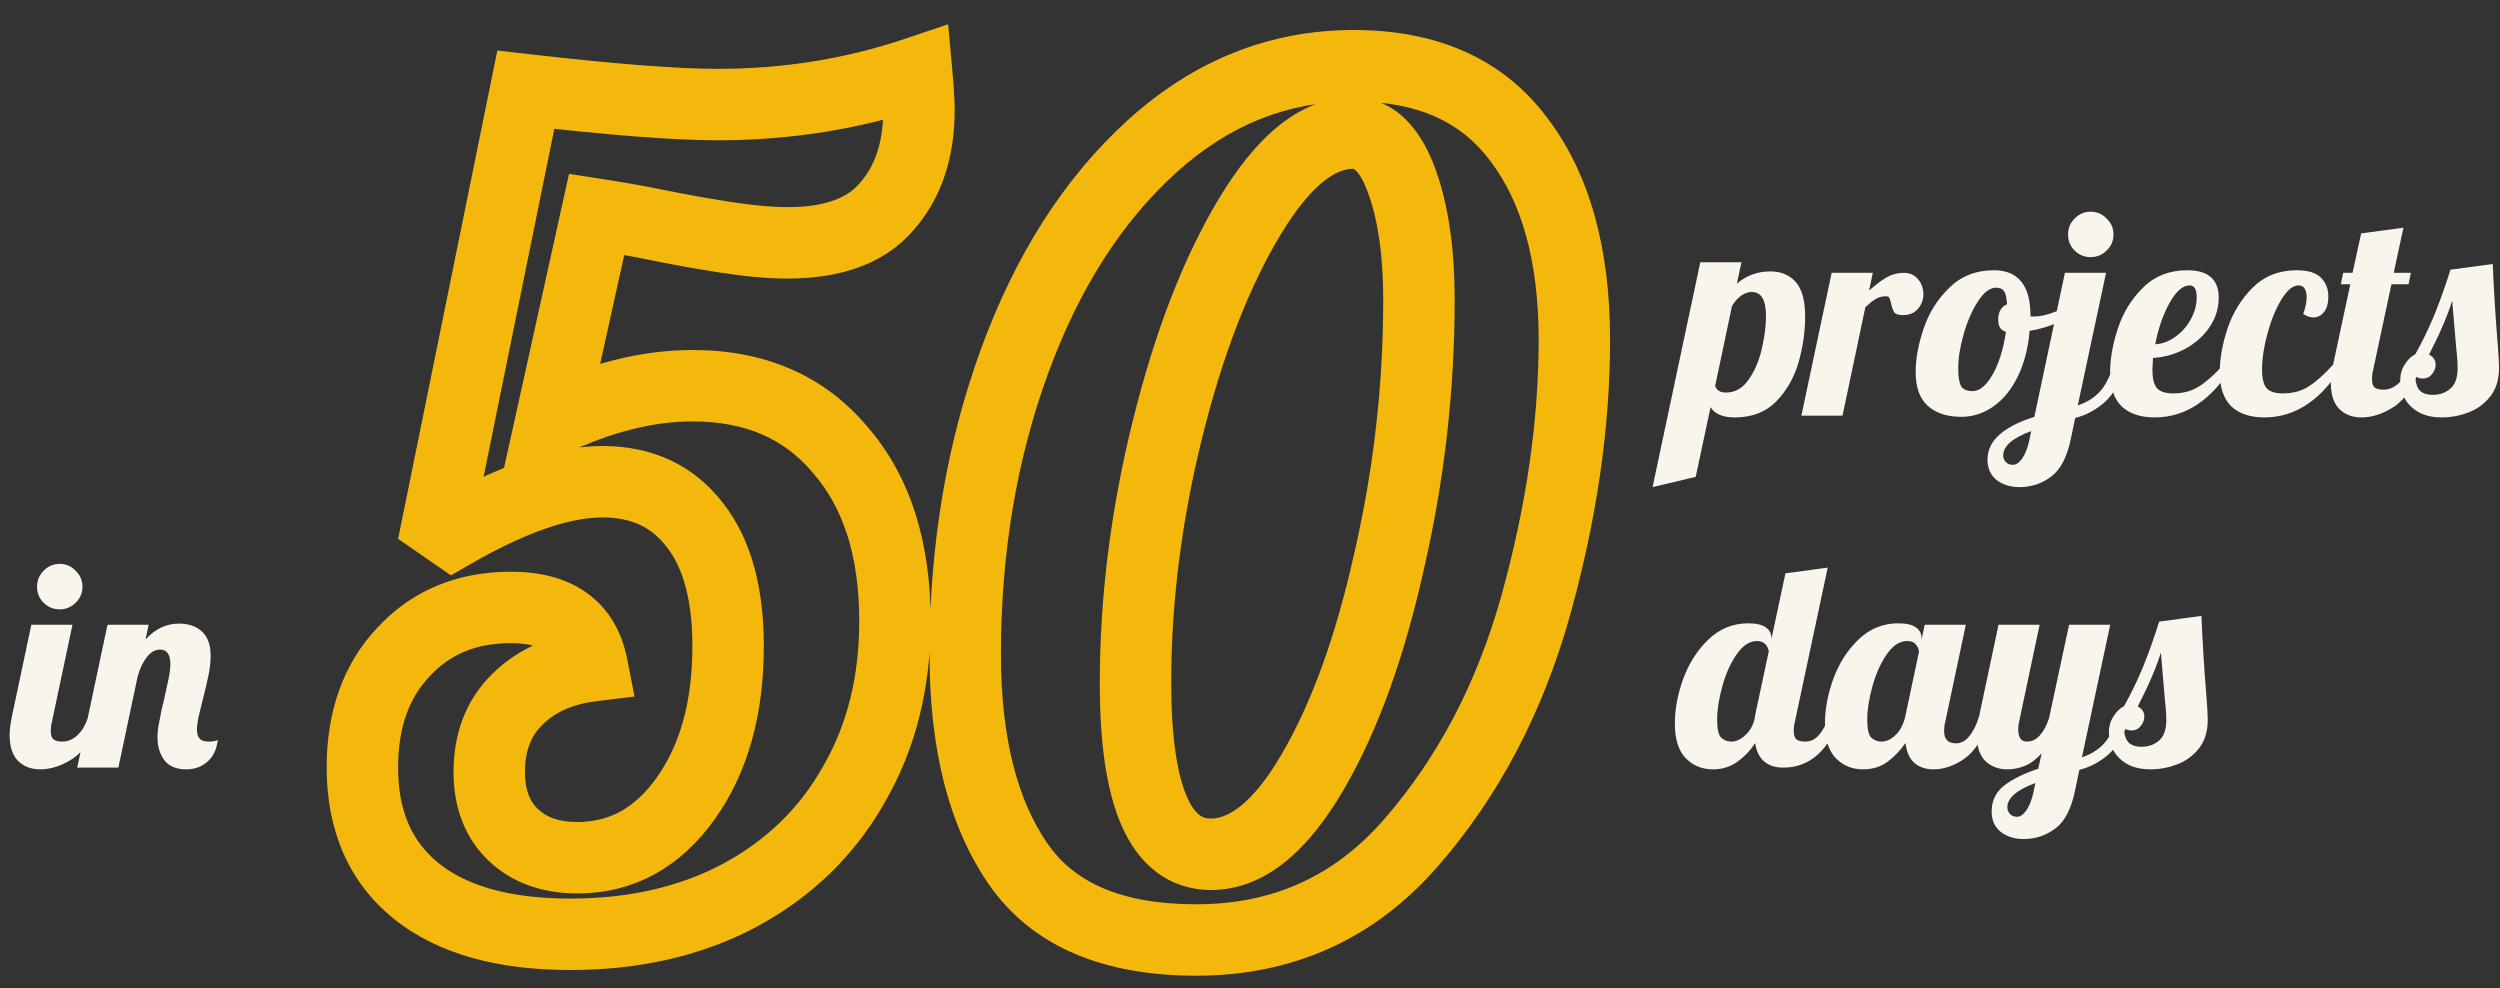 <svg width="210" height="83" viewBox="0 0 210 83" fill="none" xmlns="http://www.w3.org/2000/svg">
<rect x="0" y="0" width="210" height="83" fill="#333333" stroke="none"/>
<path d="M34.952 74.832L33.066 77.165L33.066 77.165L34.952 74.832ZM33.896 54.768L36.074 56.831L36.087 56.817L36.1 56.803L33.896 54.768ZM49.736 55.92L50.099 58.898L53.3 58.508L52.68 55.343L49.736 55.92ZM43.4 58.8L45.521 60.921L45.521 60.921L43.4 58.8ZM43.112 70.128L41.043 72.3L41.043 72.3L43.112 70.128ZM57.608 67.056L55.164 65.317L55.164 65.317L57.608 67.056ZM58.376 44.112L55.991 45.932L56.003 45.947L56.015 45.963L58.376 44.112ZM38.024 44.784L36.316 47.251L37.878 48.332L39.523 47.383L38.024 44.784ZM36.776 43.92L33.836 43.323L33.442 45.261L35.068 46.387L36.776 43.92ZM44.168 7.536L44.511 4.556L41.776 4.241L41.228 6.939L44.168 7.536ZM77 6.096L79.988 5.824L79.644 2.038L76.041 3.253L77 6.096ZM74.504 17.328L72.246 15.352L72.228 15.373L72.211 15.393L74.504 17.328ZM55.016 18.864L55.624 15.926L55.614 15.924L55.604 15.922L55.016 18.864ZM50.12 18L50.576 15.035L47.797 14.607L47.191 17.353L50.12 18ZM46.28 35.376L43.351 34.729L42.025 40.729L47.571 38.084L46.28 35.376ZM70.568 37.776L68.27 39.705L68.289 39.727L68.308 39.749L70.568 37.776ZM71.72 65.904L69.126 64.398L69.117 64.413L69.108 64.429L71.72 65.904ZM62.12 75.216L63.528 77.865L63.535 77.861L63.542 77.857L62.12 75.216ZM47.912 75.48C42.663 75.48 39.116 74.341 36.838 72.499L33.066 77.165C36.804 80.187 41.897 81.48 47.912 81.48V75.48ZM36.838 72.499C34.651 70.731 33.44 68.199 33.44 64.464H27.44C27.44 69.689 29.237 74.069 33.066 77.165L36.838 72.499ZM33.44 64.464C33.44 61.034 34.402 58.596 36.074 56.831L31.718 52.705C28.782 55.804 27.44 59.83 27.44 64.464H33.44ZM36.1 56.803C37.78 54.983 39.959 54.024 42.92 54.024V48.024C38.457 48.024 34.62 49.561 31.692 52.733L36.1 56.803ZM42.92 54.024C44.486 54.024 45.342 54.354 45.802 54.685C46.203 54.973 46.589 55.464 46.792 56.497L52.68 55.343C52.243 53.112 51.172 51.155 49.302 49.811C47.49 48.51 45.258 48.024 42.92 48.024V54.024ZM49.373 52.942C46.2 53.329 43.429 54.528 41.279 56.679L45.521 60.921C46.571 59.872 48.024 59.151 50.099 58.898L49.373 52.942ZM41.279 56.679C39.095 58.862 38.096 61.685 38.096 64.848H44.096C44.096 63.019 44.633 61.81 45.521 60.921L41.279 56.679ZM38.096 64.848C38.096 67.726 38.984 70.339 41.043 72.3L45.181 67.956C44.552 67.357 44.096 66.45 44.096 64.848H38.096ZM41.043 72.3C43.056 74.218 45.647 75.048 48.488 75.048V69.048C46.849 69.048 45.856 68.598 45.181 67.956L41.043 72.3ZM48.488 75.048C53.279 75.048 57.187 72.822 60.052 68.795L55.164 65.317C53.293 67.946 51.121 69.048 48.488 69.048V75.048ZM60.052 68.795C62.868 64.837 64.16 59.927 64.16 54.288H58.16C58.16 59.017 57.084 62.619 55.164 65.317L60.052 68.795ZM64.16 54.288C64.16 49.504 63.161 45.354 60.737 42.261L56.015 45.963C57.303 47.606 58.16 50.24 58.16 54.288H64.16ZM60.761 42.292C58.282 39.044 54.769 37.464 50.6 37.464V43.464C53.087 43.464 54.758 44.316 55.991 45.932L60.761 42.292ZM50.6 37.464C46.432 37.464 41.692 39.204 36.525 42.185L39.523 47.383C44.34 44.604 47.984 43.464 50.6 43.464V37.464ZM39.732 42.317L38.484 41.453L35.068 46.387L36.316 47.251L39.732 42.317ZM39.716 44.517L47.108 8.133L41.228 6.939L33.836 43.323L39.716 44.517ZM43.825 10.516C51.078 11.351 56.595 11.784 60.296 11.784V5.784C56.957 5.784 51.722 5.385 44.511 4.556L43.825 10.516ZM60.296 11.784C66.433 11.784 72.326 10.839 77.959 8.939L76.041 3.253C71.05 4.937 65.807 5.784 60.296 5.784V11.784ZM74.012 6.368C74.138 7.756 74.192 8.701 74.192 9.264H80.192C80.192 8.419 80.118 7.252 79.988 5.824L74.012 6.368ZM74.192 9.264C74.192 12.034 73.459 13.966 72.246 15.352L76.762 19.303C79.133 16.594 80.192 13.15 80.192 9.264H74.192ZM72.211 15.393C71.267 16.513 69.504 17.4 66.152 17.4V23.4C70.48 23.4 74.285 22.239 76.797 19.263L72.211 15.393ZM66.152 17.4C64.883 17.4 63.286 17.261 61.335 16.956L60.409 22.884C62.553 23.219 64.477 23.4 66.152 23.4V17.4ZM61.335 16.956C59.331 16.643 57.428 16.299 55.624 15.926L54.408 21.802C56.316 22.197 58.317 22.557 60.409 22.884L61.335 16.956ZM55.604 15.922C53.959 15.593 52.283 15.297 50.576 15.035L49.664 20.965C51.285 21.215 52.873 21.495 54.428 21.806L55.604 15.922ZM47.191 17.353L43.351 34.729L49.209 36.023L53.049 18.647L47.191 17.353ZM47.571 38.084C51.415 36.251 54.942 35.4 58.184 35.4V29.4C53.874 29.4 49.465 30.534 44.989 32.668L47.571 38.084ZM58.184 35.4C62.667 35.4 65.906 36.888 68.27 39.705L72.866 35.847C69.214 31.497 64.197 29.4 58.184 29.4V35.4ZM68.308 39.749C70.774 42.575 72.176 46.598 72.176 52.176H78.176C78.176 45.594 76.506 40.017 72.828 35.803L68.308 39.749ZM72.176 52.176C72.176 56.901 71.131 60.944 69.126 64.398L74.314 67.41C76.917 62.928 78.176 57.819 78.176 52.176H72.176ZM69.108 64.429C67.157 67.885 64.378 70.593 60.698 72.575L63.542 77.857C68.182 75.359 71.803 71.859 74.332 67.379L69.108 64.429ZM60.712 72.567C57.114 74.478 52.876 75.48 47.912 75.48V81.48C53.7 81.48 58.934 80.306 63.528 77.865L60.712 72.567ZM85.495 72.528L83.021 74.226L83.021 74.226L85.495 72.528ZM85.207 30.384L82.388 29.357L82.388 29.357L85.207 30.384ZM96.727 12.336L98.745 14.556L98.746 14.555L96.727 12.336ZM127.542 11.664L125.142 13.464L125.151 13.476L125.16 13.488L127.542 11.664ZM128.983 50.928L131.871 51.739L131.872 51.733L128.983 50.928ZM118.519 70.8L116.258 68.828L116.256 68.83L118.519 70.8ZM110.263 64.848L107.671 63.336L107.671 63.336L110.263 64.848ZM116.695 47.088L113.771 46.415L113.768 46.428L113.765 46.44L116.695 47.088ZM117.751 15.216L114.925 16.225L114.929 16.236L114.933 16.247L117.751 15.216ZM98.07 36.048L100.982 36.77L100.982 36.77L98.07 36.048ZM100.471 75.96C94.036 75.96 90.166 74.031 87.968 70.83L83.021 74.226C86.711 79.601 92.825 81.96 100.471 81.96V75.96ZM87.968 70.83C85.485 67.213 84.079 62.026 84.079 54.96H78.079C78.079 62.742 79.616 69.266 83.021 74.226L87.968 70.83ZM84.079 54.96C84.079 46.444 85.404 38.603 88.025 31.411L82.388 29.357C79.505 37.269 78.079 45.812 78.079 54.96H84.079ZM88.025 31.411C90.645 24.222 94.243 18.648 98.745 14.556L94.709 10.116C89.354 14.984 85.272 21.442 82.388 29.357L88.025 31.411ZM98.746 14.555C103.225 10.477 108.181 8.52 113.719 8.52V2.52C106.584 2.52 100.212 5.107 94.707 10.117L98.746 14.555ZM113.719 8.52C119.131 8.52 122.753 10.278 125.142 13.464L129.943 9.864C126.188 4.857 120.594 2.52 113.719 2.52V8.52ZM125.16 13.488C127.766 16.89 129.247 21.799 129.247 28.56H135.247C135.247 20.985 133.591 14.63 129.925 9.84L125.16 13.488ZM129.247 28.56C129.247 35.357 128.206 42.541 126.093 50.123L131.872 51.733C134.111 43.699 135.247 35.971 135.247 28.56H129.247ZM126.094 50.117C124.026 57.476 120.736 63.692 116.258 68.828L120.779 72.772C125.901 66.9 129.587 59.868 131.871 51.739L126.094 50.117ZM116.256 68.83C112.097 73.607 106.91 75.96 100.471 75.96V81.96C108.623 81.96 115.468 78.873 120.781 72.77L116.256 68.83ZM101.719 74.76C106.422 74.76 110.047 71.172 112.854 66.36L107.671 63.336C105.102 67.74 103.031 68.76 101.719 68.76V74.76ZM112.854 66.36C115.746 61.401 117.981 55.163 119.624 47.736L113.765 46.44C112.208 53.477 110.155 59.079 107.671 63.336L112.854 66.36ZM119.618 47.761C121.332 40.31 122.191 32.788 122.191 25.2H116.191C116.191 32.332 115.385 39.402 113.771 46.415L119.618 47.761ZM122.191 25.2C122.191 20.959 121.689 17.251 120.568 14.185L114.933 16.247C115.732 18.429 116.191 21.377 116.191 25.2H122.191ZM120.576 14.207C119.481 11.141 117.372 8.184 113.623 8.184V14.184C113.674 14.184 113.729 14.169 113.902 14.338C114.145 14.575 114.531 15.12 114.925 16.225L120.576 14.207ZM113.623 8.184C108.975 8.184 105.318 11.823 102.413 16.643L107.552 19.741C110.279 15.217 112.382 14.184 113.623 14.184V8.184ZM102.413 16.643C99.397 21.647 96.998 27.902 95.159 35.327L100.982 36.77C102.727 29.73 104.936 24.081 107.552 19.741L102.413 16.643ZM95.159 35.327C93.312 42.779 92.382 50.125 92.382 57.36H98.382C98.382 50.643 99.245 43.782 100.982 36.77L95.159 35.327ZM92.382 57.36C92.382 62.287 92.91 66.391 94.221 69.368C94.891 70.891 95.826 72.26 97.135 73.251C98.482 74.272 100.052 74.76 101.719 74.76V68.76C101.273 68.76 100.995 68.648 100.758 68.469C100.483 68.26 100.098 67.829 99.712 66.952C98.91 65.129 98.382 62.033 98.382 57.36H92.382Z" fill="#F4B80D"/>
<path d="M142.824 22.03H146.28L145.896 23.83C146.696 23.142 147.632 22.798 148.704 22.798C149.6 22.798 150.312 23.094 150.84 23.686C151.368 24.278 151.632 25.246 151.632 26.59C151.632 27.854 151.448 29.134 151.08 30.43C150.712 31.71 150.088 32.806 149.208 33.718C148.328 34.614 147.168 35.062 145.728 35.062C144.704 35.062 144.024 34.774 143.688 34.198L142.44 40.054L138.816 40.918L142.824 22.03ZM144.984 32.974C145.752 32.974 146.384 32.614 146.88 31.894C147.392 31.174 147.76 30.318 147.984 29.326C148.224 28.318 148.344 27.382 148.344 26.518C148.344 25.19 147.944 24.526 147.144 24.526C146.856 24.526 146.56 24.63 146.256 24.838C145.968 25.046 145.712 25.334 145.488 25.702L144.072 32.422C144.2 32.79 144.504 32.974 144.984 32.974ZM153.859 22.918H157.315L157.003 24.406C157.547 23.926 158.035 23.558 158.467 23.302C158.915 23.046 159.395 22.918 159.907 22.918C160.419 22.918 160.819 23.094 161.107 23.446C161.411 23.798 161.563 24.222 161.563 24.718C161.563 25.182 161.411 25.59 161.107 25.942C160.803 26.294 160.379 26.47 159.835 26.47C159.483 26.47 159.243 26.39 159.115 26.23C159.003 26.054 158.915 25.806 158.851 25.486C158.803 25.278 158.755 25.126 158.707 25.03C158.659 24.934 158.571 24.886 158.443 24.886C158.107 24.886 157.819 24.958 157.579 25.102C157.355 25.23 157.059 25.462 156.691 25.798L154.771 34.918H151.315L153.859 22.918ZM164.754 35.014C163.57 35.014 162.634 34.71 161.946 34.102C161.258 33.494 160.914 32.534 160.914 31.222C160.914 30.134 161.138 28.926 161.586 27.598C162.034 26.27 162.754 25.126 163.746 24.166C164.738 23.19 165.986 22.702 167.49 22.702C169.538 22.702 170.562 23.982 170.562 26.542V26.566C170.61 26.582 170.698 26.59 170.826 26.59C171.354 26.59 171.962 26.454 172.65 26.182C173.338 25.894 173.962 25.55 174.522 25.15L174.738 25.798C174.274 26.294 173.666 26.718 172.914 27.07C172.178 27.406 171.37 27.646 170.49 27.79C170.362 29.246 170.034 30.518 169.506 31.606C168.978 32.694 168.298 33.534 167.466 34.126C166.634 34.718 165.73 35.014 164.754 35.014ZM165.714 32.854C166.098 32.854 166.482 32.638 166.866 32.206C167.25 31.758 167.586 31.158 167.874 30.406C168.162 29.638 168.37 28.79 168.498 27.862C168.066 27.766 167.85 27.43 167.85 26.854C167.85 26.198 168.098 25.766 168.594 25.558C168.562 25.03 168.482 24.67 168.354 24.478C168.226 24.27 168.002 24.166 167.682 24.166C167.154 24.166 166.642 24.55 166.146 25.318C165.65 26.086 165.25 27.006 164.946 28.078C164.642 29.15 164.49 30.094 164.49 30.91C164.49 31.678 164.578 32.198 164.754 32.47C164.93 32.726 165.25 32.854 165.714 32.854ZM175.613 21.598C175.085 21.598 174.637 21.414 174.269 21.046C173.901 20.678 173.717 20.23 173.717 19.702C173.717 19.174 173.901 18.726 174.269 18.358C174.637 17.974 175.085 17.782 175.613 17.782C176.141 17.782 176.589 17.974 176.957 18.358C177.341 18.726 177.533 19.174 177.533 19.702C177.533 20.23 177.341 20.678 176.957 21.046C176.589 21.414 176.141 21.598 175.613 21.598ZM169.637 40.918C168.869 40.918 168.229 40.718 167.717 40.318C167.205 39.918 166.949 39.342 166.949 38.59C166.949 37.038 168.261 35.846 170.885 35.014L173.453 22.918H176.909L174.533 34.054C175.301 33.798 175.917 33.414 176.381 32.902C176.845 32.39 177.237 31.63 177.557 30.622H178.565C178.133 32.046 177.549 33.094 176.813 33.766C176.077 34.422 175.245 34.87 174.317 35.11L173.957 36.838C173.637 38.39 173.085 39.454 172.301 40.03C171.517 40.622 170.629 40.918 169.637 40.918ZM169.085 39.046C169.357 39.046 169.621 38.862 169.877 38.494C170.133 38.126 170.333 37.598 170.477 36.91L170.621 36.214C169.053 36.79 168.269 37.47 168.269 38.254C168.269 38.462 168.341 38.646 168.485 38.806C168.629 38.966 168.829 39.046 169.085 39.046ZM180.995 35.062C179.811 35.062 178.891 34.758 178.235 34.15C177.579 33.526 177.25 32.558 177.25 31.246C177.25 30.142 177.466 28.926 177.899 27.598C178.331 26.27 179.035 25.126 180.011 24.166C180.987 23.19 182.227 22.702 183.73 22.702C185.491 22.702 186.371 23.47 186.371 25.006C186.371 25.902 186.115 26.726 185.603 27.478C185.091 28.23 184.411 28.838 183.562 29.302C182.715 29.75 181.811 30.006 180.851 30.07C180.819 30.55 180.803 30.87 180.803 31.03C180.803 31.814 180.939 32.35 181.211 32.638C181.483 32.91 181.923 33.046 182.531 33.046C183.395 33.046 184.131 32.846 184.739 32.446C185.363 32.046 186.043 31.438 186.779 30.622H187.595C185.819 33.582 183.619 35.062 180.995 35.062ZM181.043 28.918C181.635 28.886 182.195 28.678 182.723 28.294C183.267 27.91 183.699 27.422 184.019 26.83C184.355 26.238 184.523 25.614 184.523 24.958C184.523 24.302 184.323 23.974 183.923 23.974C183.347 23.974 182.779 24.478 182.219 25.486C181.675 26.494 181.283 27.638 181.043 28.918ZM190.205 35.062C189.021 35.062 188.101 34.758 187.445 34.15C186.789 33.526 186.461 32.558 186.461 31.246C186.461 30.142 186.677 28.926 187.109 27.598C187.557 26.27 188.261 25.126 189.221 24.166C190.197 23.19 191.429 22.702 192.917 22.702C193.877 22.702 194.557 22.91 194.957 23.326C195.373 23.742 195.581 24.27 195.581 24.91C195.581 25.47 195.461 25.902 195.221 26.206C194.981 26.51 194.677 26.662 194.309 26.662C194.037 26.662 193.757 26.566 193.469 26.374C193.661 25.846 193.757 25.374 193.757 24.958C193.757 24.654 193.701 24.414 193.589 24.238C193.477 24.062 193.309 23.974 193.085 23.974C192.605 23.974 192.125 24.366 191.645 25.15C191.165 25.934 190.773 26.886 190.469 28.006C190.165 29.126 190.013 30.134 190.013 31.03C190.013 31.814 190.149 32.35 190.421 32.638C190.693 32.91 191.133 33.046 191.741 33.046C192.605 33.046 193.341 32.846 193.949 32.446C194.573 32.046 195.253 31.438 195.989 30.622H196.805C195.029 33.582 192.829 35.062 190.205 35.062ZM198.36 35.062C197.592 35.062 196.968 34.822 196.488 34.342C196.024 33.862 195.792 33.142 195.792 32.182C195.792 31.782 195.856 31.262 195.984 30.622L197.424 23.878H196.632L196.824 22.918H197.616L198.336 19.606L201.888 19.126L201.072 22.918H202.512L202.32 23.878H200.88L199.344 31.078C199.28 31.318 199.248 31.574 199.248 31.846C199.248 32.166 199.32 32.398 199.464 32.542C199.624 32.67 199.88 32.734 200.232 32.734C200.696 32.734 201.128 32.542 201.528 32.158C201.928 31.758 202.216 31.246 202.392 30.622H203.4C202.808 32.35 202.048 33.526 201.12 34.15C200.192 34.758 199.272 35.062 198.36 35.062ZM205.119 35.062C204.351 35.062 203.703 34.918 203.175 34.63C202.647 34.326 202.255 33.942 201.999 33.478C201.743 32.998 201.615 32.502 201.615 31.99C201.615 31.462 201.743 31.006 201.999 30.622C202.239 30.222 202.535 29.934 202.887 29.758C203.511 28.638 204.055 27.51 204.519 26.374C204.983 25.222 205.423 23.982 205.839 22.654L209.391 22.174C209.471 24.222 209.607 26.438 209.799 28.822C209.879 29.782 209.919 30.478 209.919 30.91C209.919 31.886 209.671 32.686 209.175 33.31C208.679 33.934 208.063 34.382 207.327 34.654C206.607 34.926 205.871 35.062 205.119 35.062ZM204.351 33.166C204.943 33.166 205.439 32.99 205.839 32.638C206.239 32.286 206.439 31.718 206.439 30.934C206.439 30.454 206.391 29.782 206.295 28.918C206.135 27.094 206.031 25.87 205.983 25.246C205.599 26.51 204.951 28.022 204.039 29.782C204.407 29.974 204.591 30.254 204.591 30.622C204.591 30.926 204.487 31.198 204.279 31.438C204.087 31.678 203.839 31.798 203.535 31.798C203.199 31.798 202.983 31.694 202.887 31.486C202.887 32.062 202.999 32.486 203.223 32.758C203.463 33.03 203.839 33.166 204.351 33.166Z" fill="#F9F5EC"/>
<path d="M143.88 64.624C142.968 64.624 142.208 64.311 141.6 63.688C140.992 63.063 140.688 62.087 140.688 60.76C140.688 59.575 140.92 58.336 141.384 57.039C141.864 55.727 142.568 54.623 143.496 53.727C144.44 52.816 145.56 52.359 146.856 52.359C147.512 52.359 148 52.471 148.32 52.696C148.64 52.919 148.8 53.215 148.8 53.584V53.679L149.976 48.16L153.528 47.679L150.768 60.639C150.704 60.88 150.672 61.136 150.672 61.407C150.672 61.727 150.744 61.959 150.888 62.103C151.048 62.231 151.304 62.295 151.656 62.295C152.104 62.295 152.488 62.103 152.808 61.719C153.144 61.336 153.408 60.824 153.6 60.184H154.608C153.632 63.047 152.024 64.48 149.784 64.48C149.128 64.48 148.592 64.303 148.176 63.952C147.776 63.599 147.528 63.087 147.432 62.416C147.016 63.056 146.512 63.584 145.92 63.999C145.344 64.415 144.664 64.624 143.88 64.624ZM145.44 62.295C145.824 62.295 146.208 62.12 146.592 61.767C146.992 61.416 147.264 60.928 147.408 60.303V60.184L148.584 54.688C148.44 54.127 148.112 53.847 147.6 53.847C146.96 53.847 146.384 54.224 145.872 54.975C145.36 55.712 144.96 56.608 144.672 57.663C144.384 58.703 144.24 59.623 144.24 60.423C144.24 61.224 144.352 61.736 144.576 61.959C144.816 62.184 145.104 62.295 145.44 62.295ZM156.489 64.624C155.577 64.624 154.817 64.311 154.209 63.688C153.601 63.063 153.297 62.087 153.297 60.76C153.297 59.575 153.529 58.336 153.993 57.039C154.473 55.727 155.177 54.623 156.105 53.727C157.049 52.816 158.169 52.359 159.465 52.359C160.121 52.359 160.609 52.471 160.929 52.696C161.249 52.919 161.409 53.215 161.409 53.584V53.752L161.673 52.48H165.129L163.401 60.639C163.337 60.88 163.305 61.136 163.305 61.407C163.305 62.096 163.633 62.44 164.289 62.44C164.737 62.44 165.121 62.231 165.441 61.816C165.777 61.4 166.041 60.855 166.233 60.184H167.241C166.649 61.911 165.913 63.087 165.033 63.712C164.169 64.32 163.297 64.624 162.417 64.624C161.745 64.624 161.201 64.439 160.785 64.072C160.385 63.688 160.145 63.136 160.065 62.416C159.601 63.072 159.081 63.608 158.505 64.023C157.945 64.424 157.273 64.624 156.489 64.624ZM158.049 62.295C158.449 62.295 158.841 62.111 159.225 61.743C159.625 61.359 159.897 60.84 160.041 60.184L161.193 54.76C161.193 54.551 161.113 54.352 160.953 54.16C160.793 53.952 160.545 53.847 160.209 53.847C159.569 53.847 158.993 54.224 158.481 54.975C157.969 55.712 157.569 56.608 157.281 57.663C156.993 58.703 156.849 59.623 156.849 60.423C156.849 61.224 156.961 61.736 157.185 61.959C157.425 62.184 157.713 62.295 158.049 62.295ZM169.986 70.48C169.218 70.48 168.578 70.279 168.066 69.879C167.554 69.48 167.298 68.903 167.298 68.151C167.298 67.24 167.666 66.504 168.402 65.944C169.138 65.4 170.074 64.944 171.21 64.576L171.498 63.279C171.034 63.791 170.562 64.144 170.082 64.335C169.602 64.528 169.114 64.624 168.618 64.624C167.85 64.624 167.226 64.383 166.746 63.904C166.282 63.423 166.05 62.703 166.05 61.743C166.05 61.343 166.114 60.824 166.242 60.184L167.874 52.48H171.33L169.602 60.639C169.554 60.831 169.53 61.032 169.53 61.239C169.53 61.944 169.77 62.295 170.25 62.295C170.666 62.295 171.034 62.12 171.354 61.767C171.674 61.4 171.93 60.919 172.122 60.328L173.802 52.48H177.258L174.882 63.615C175.65 63.359 176.266 62.975 176.73 62.464C177.194 61.952 177.586 61.191 177.906 60.184H178.914C178.482 61.608 177.898 62.656 177.162 63.328C176.426 63.983 175.594 64.431 174.666 64.671L174.306 66.4C173.986 67.951 173.434 69.016 172.65 69.591C171.866 70.183 170.978 70.48 169.986 70.48ZM169.434 68.608C169.706 68.608 169.97 68.424 170.226 68.055C170.482 67.688 170.682 67.159 170.826 66.472L170.97 65.775C169.402 66.352 168.618 67.031 168.618 67.816C168.618 68.023 168.69 68.207 168.834 68.368C168.978 68.528 169.178 68.608 169.434 68.608ZM180.65 64.624C179.882 64.624 179.234 64.48 178.706 64.192C178.178 63.888 177.786 63.504 177.53 63.039C177.274 62.559 177.146 62.063 177.146 61.551C177.146 61.023 177.274 60.568 177.53 60.184C177.77 59.783 178.066 59.495 178.418 59.319C179.042 58.2 179.586 57.072 180.05 55.935C180.514 54.783 180.954 53.544 181.37 52.215L184.922 51.736C185.002 53.783 185.138 55.999 185.33 58.383C185.41 59.343 185.45 60.039 185.45 60.471C185.45 61.447 185.202 62.248 184.706 62.871C184.21 63.495 183.594 63.944 182.858 64.216C182.138 64.487 181.402 64.624 180.65 64.624ZM179.882 62.727C180.474 62.727 180.97 62.551 181.37 62.2C181.77 61.847 181.97 61.279 181.97 60.495C181.97 60.016 181.922 59.343 181.826 58.48C181.666 56.656 181.562 55.431 181.514 54.807C181.13 56.072 180.482 57.584 179.57 59.343C179.938 59.535 180.122 59.816 180.122 60.184C180.122 60.487 180.018 60.76 179.81 60.999C179.618 61.239 179.37 61.359 179.066 61.359C178.73 61.359 178.514 61.255 178.418 61.047C178.418 61.623 178.53 62.047 178.754 62.319C178.994 62.592 179.37 62.727 179.882 62.727Z" fill="#F9F5EC"/>
<path d="M5.008 51.184C4.48 51.184 4.032 50.999 3.664 50.632C3.296 50.264 3.112 49.816 3.112 49.288C3.112 48.76 3.296 48.312 3.664 47.944C4.032 47.559 4.48 47.367 5.008 47.367C5.536 47.367 5.984 47.559 6.352 47.944C6.736 48.312 6.928 48.76 6.928 49.288C6.928 49.816 6.736 50.264 6.352 50.632C5.984 50.999 5.536 51.184 5.008 51.184ZM3.376 64.624C2.608 64.624 1.984 64.383 1.504 63.904C1.04 63.423 0.808 62.703 0.808 61.743C0.808 61.343 0.872 60.824 1 60.184L2.632 52.48H6.088L4.36 60.639C4.296 60.88 4.264 61.136 4.264 61.407C4.264 61.727 4.336 61.959 4.48 62.103C4.64 62.231 4.896 62.295 5.248 62.295C5.712 62.295 6.144 62.103 6.544 61.719C6.944 61.319 7.232 60.807 7.408 60.184H8.416C7.824 61.911 7.064 63.087 6.136 63.712C5.208 64.32 4.288 64.624 3.376 64.624ZM15.654 64.624C14.806 64.624 14.19 64.368 13.806 63.855C13.422 63.343 13.23 62.696 13.23 61.911C13.23 61.575 13.27 61.2 13.35 60.783C13.43 60.352 13.51 59.935 13.59 59.535C13.686 59.136 13.75 58.88 13.782 58.767C13.91 58.208 14.03 57.656 14.142 57.111C14.254 56.568 14.31 56.127 14.31 55.791C14.31 54.975 14.022 54.568 13.446 54.568C13.03 54.568 12.662 54.776 12.342 55.191C12.022 55.592 11.766 56.12 11.574 56.776L9.942 64.48H6.486L9.03 52.48H12.486L12.222 53.727C13.022 52.831 13.958 52.383 15.03 52.383C15.846 52.383 16.494 52.608 16.974 53.056C17.454 53.504 17.694 54.184 17.694 55.096C17.694 55.559 17.638 56.08 17.526 56.656C17.414 57.215 17.254 57.904 17.046 58.719C16.918 59.215 16.798 59.703 16.686 60.184C16.59 60.648 16.542 61.016 16.542 61.288C16.542 61.608 16.614 61.855 16.758 62.032C16.902 62.208 17.15 62.295 17.502 62.295C17.886 62.295 18.15 62.248 18.294 62.151C18.198 62.968 17.902 63.584 17.406 63.999C16.926 64.415 16.342 64.624 15.654 64.624Z" fill="#F9F5EC"/>
</svg>
